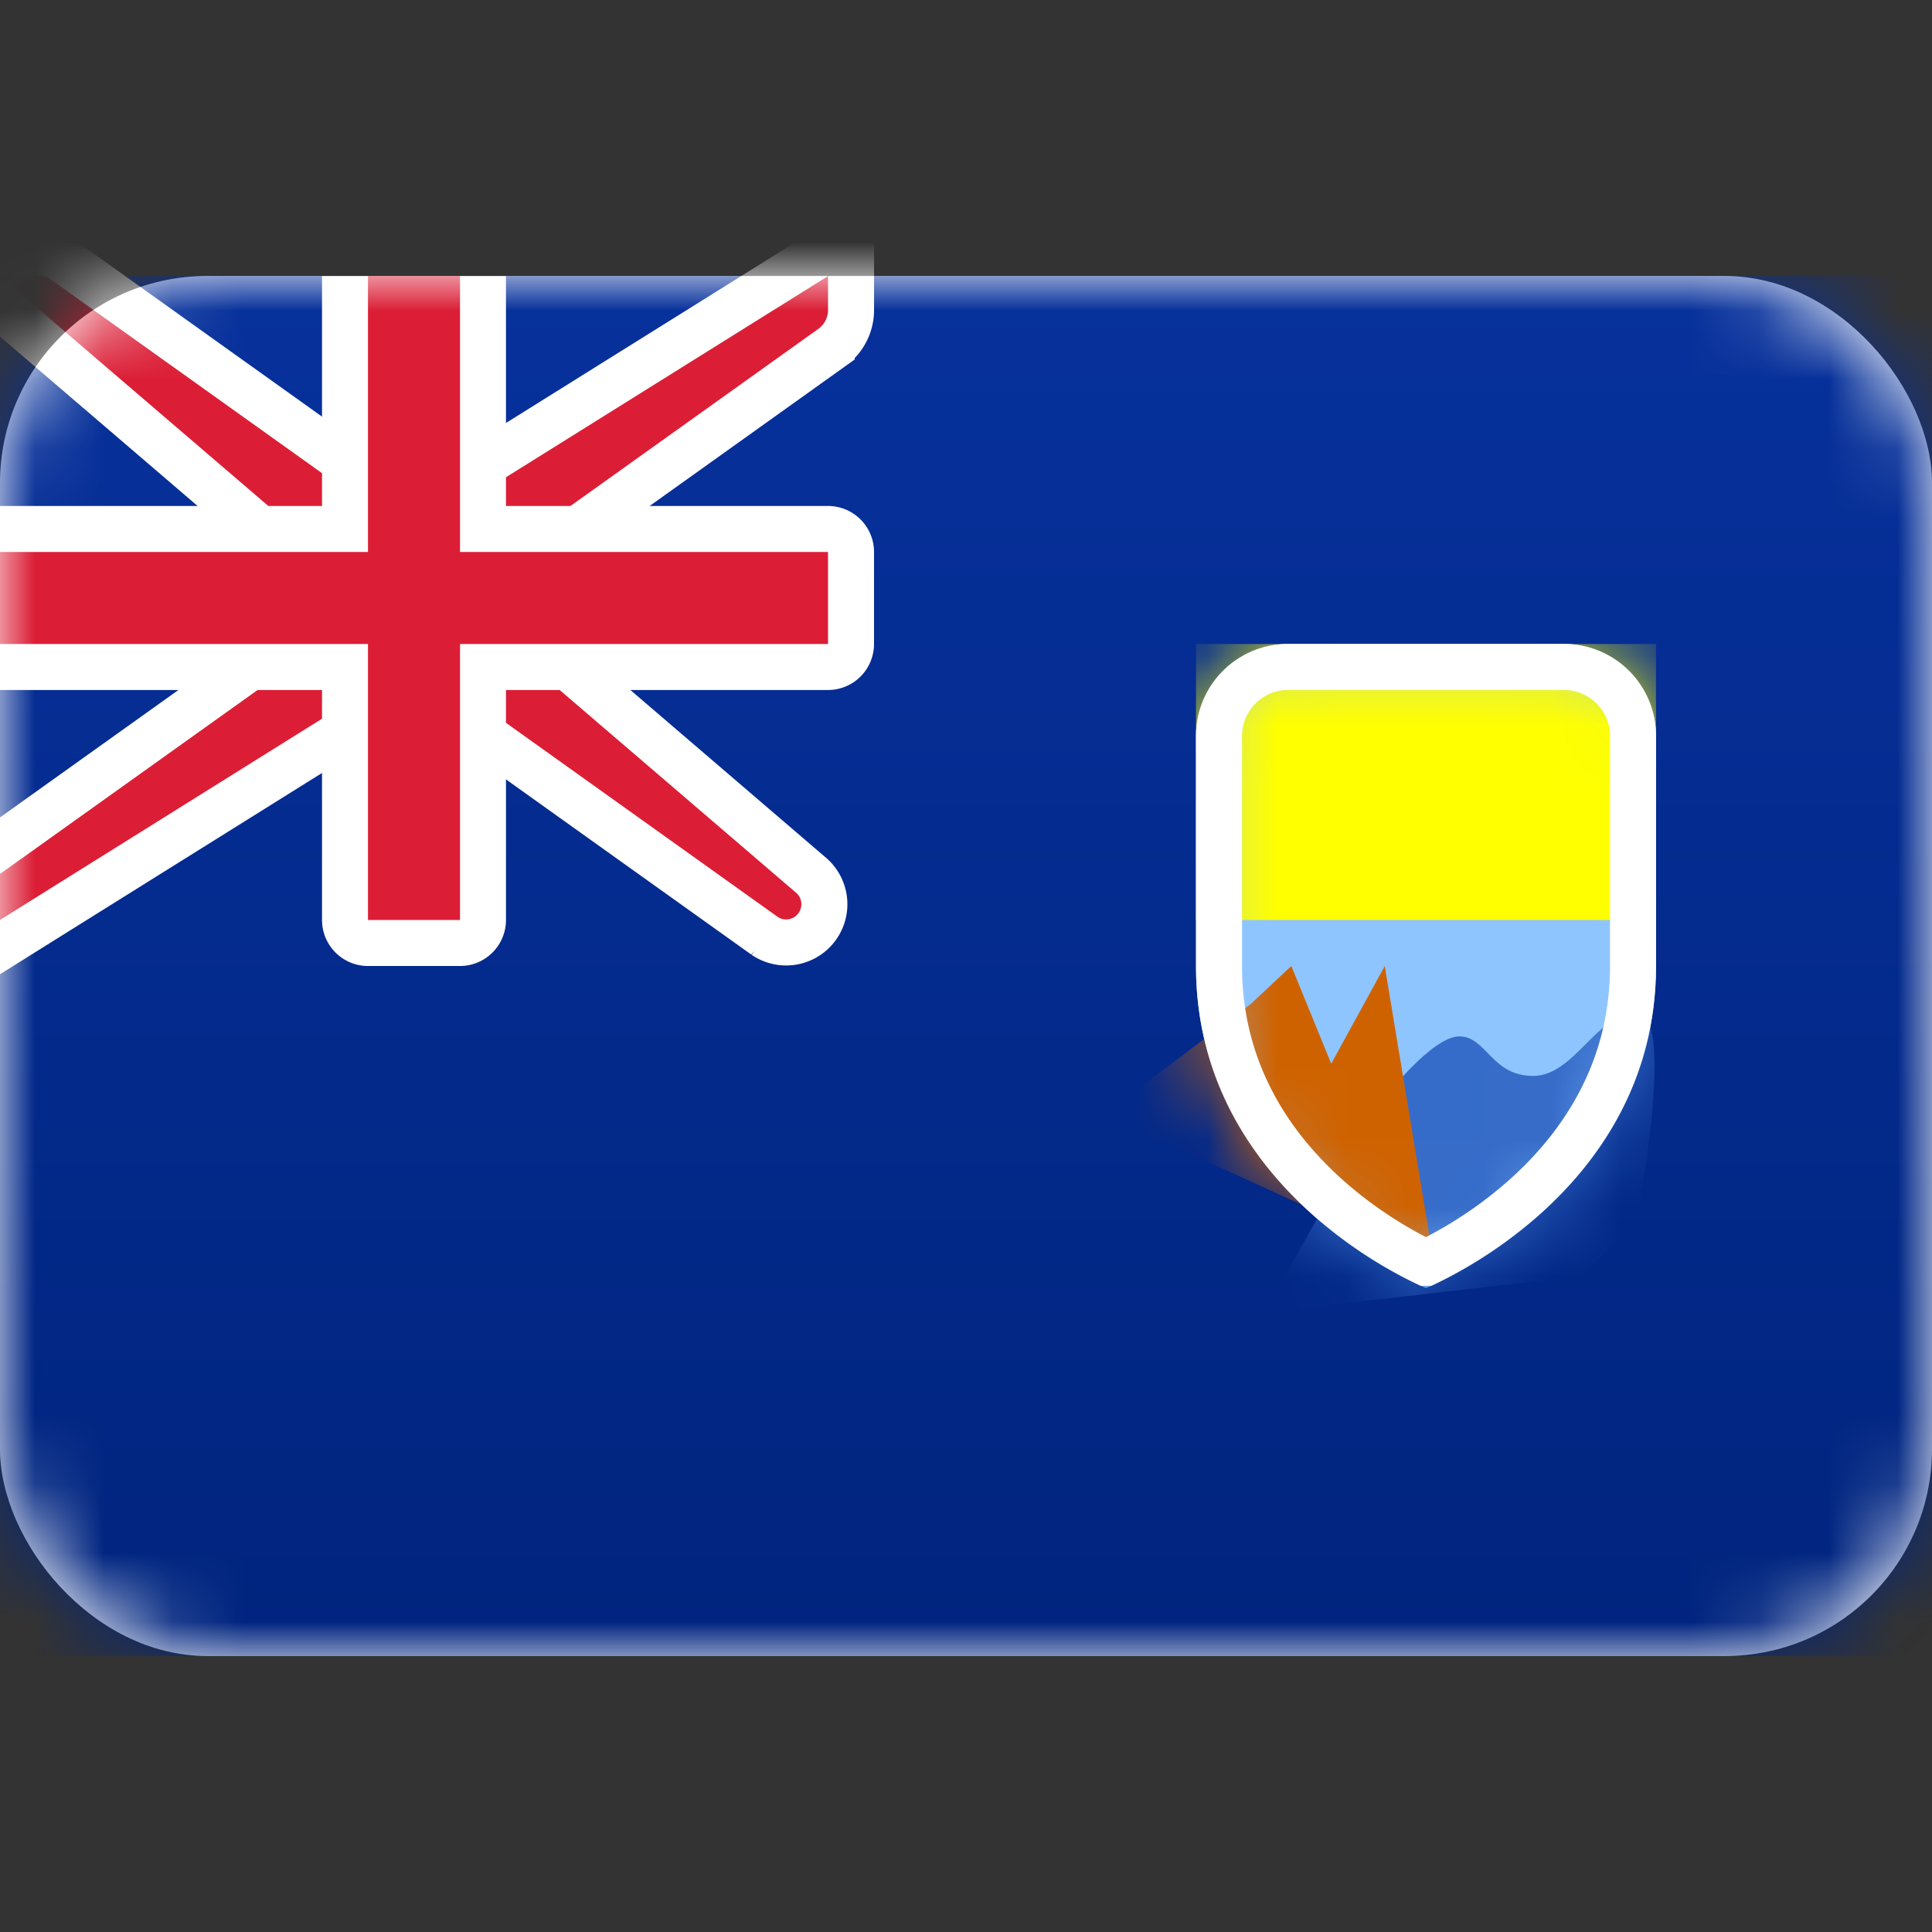 <svg xmlns="http://www.w3.org/2000/svg" fill="none" viewBox="0 0 28 28" focusable="false"><rect x="0" y="0" width="28" height="28" fill="#333333" stroke="none"/><rect width="28" height="20" y="4" fill="#fff" rx="3"/><mask id="Saint_Helena_svg__a" width="28" height="20" x="0" y="4" maskUnits="userSpaceOnUse" style="mask-type:luminance"><rect width="28" height="20" y="4" fill="#fff" rx="3"/></mask><g mask="url(#Saint_Helena_svg__a)"><path fill="url(#Saint_Helena_svg__b)" d="M0 4h28v20H0z"/><path fill="#8fc5ff" fill-rule="evenodd" d="M17.333 14v-3.334c0-.737.597-1.333 1.334-1.333h4c.736 0 1.333.596 1.333 1.333V14c0 3.333-3.333 4.667-3.333 4.667S17.333 17.333 17.333 14" clip-rule="evenodd"/><mask id="Saint_Helena_svg__c" width="7" height="10" x="17" y="9" maskUnits="userSpaceOnUse" style="mask-type:luminance"><path fill="#fff" fill-rule="evenodd" d="M17.333 14v-3.334c0-.737.597-1.333 1.334-1.333h4c.736 0 1.333.596 1.333 1.333V14c0 3.333-3.333 4.667-3.333 4.667S17.333 17.333 17.333 14" clip-rule="evenodd"/></mask><g mask="url(#Saint_Helena_svg__c)"><path fill="#366cc9" fill-rule="evenodd" d="M20.09 15.884s.667-.864 1.06-.864c.392 0 .464.573 1.068.573.603 0 .922-.914 1.503-.914s0 3 0 3l-.788.812-4.611.533z" clip-rule="evenodd"/><path fill="#cf6200" fill-rule="evenodd" d="m18.126 14.551.589-.551.578 1.416.776-1.416.668 4.035-1.11-.226L16 16.151z" clip-rule="evenodd"/><path fill="#ff0" d="M17.333 9.333H24v4h-6.667z"/></g><path stroke="#fff" stroke-width=".667" d="M17.667 14v-3.334a1 1 0 0 1 1-1h4a1 1 0 0 1 1 1V14c0 1.543-.768 2.626-1.557 3.336a6.3 6.3 0 0 1-1.443.966h-.001a6.244 6.244 0 0 1-1.443-.966c-.788-.71-1.556-1.793-1.556-3.336Z"/><mask id="Saint_Helena_svg__d" width="7" height="10" x="17" y="9" maskUnits="userSpaceOnUse" style="mask-type:luminance"><path fill="#fff" stroke="#fff" stroke-width=".667" d="M17.667 14v-3.334a1 1 0 0 1 1-1h4a1 1 0 0 1 1 1V14c0 1.543-.768 2.626-1.557 3.336a6.3 6.3 0 0 1-1.443.966h-.001a6.244 6.244 0 0 1-1.443-.966c-.788-.71-1.556-1.793-1.556-3.336Z"/></mask><path fill="#db1e36" stroke="#fff" stroke-width=".667" d="M0 3.667h-.901l.684.586 4.55 3.9v1.009l-4.527 3.233-.14.1v1.44l.51-.319 5.253-3.283h1.13l4.523 3.23a.554.554 0 0 0 .682-.87L7.667 9.18V8.172l4.387-3.134a.67.67 0 0 0 .28-.543V3.4l-.51.318L6.57 7h-1.13L.86 3.729l-.088-.062H0Z"/><path fill="#fff" fill-rule="evenodd" d="M0 7.333V10h4.667v3.333c0 .368.298.667.666.667h1.334a.667.667 0 0 0 .666-.667V10H12a.667.667 0 0 0 .667-.667V8A.667.667 0 0 0 12 7.333H7.333V4H4.667v3.333z" clip-rule="evenodd"/><path fill="#db1e36" fill-rule="evenodd" d="M0 8h5.333V4h1.334v4H12v1.333H6.667v4H5.333v-4H0z" clip-rule="evenodd"/></g><defs><linearGradient id="Saint_Helena_svg__b" x1="0" x2="0" y1="4" y2="24" gradientUnits="userSpaceOnUse"><stop stop-color="#07319c"/><stop offset="1" stop-color="#00247e"/></linearGradient></defs></svg>